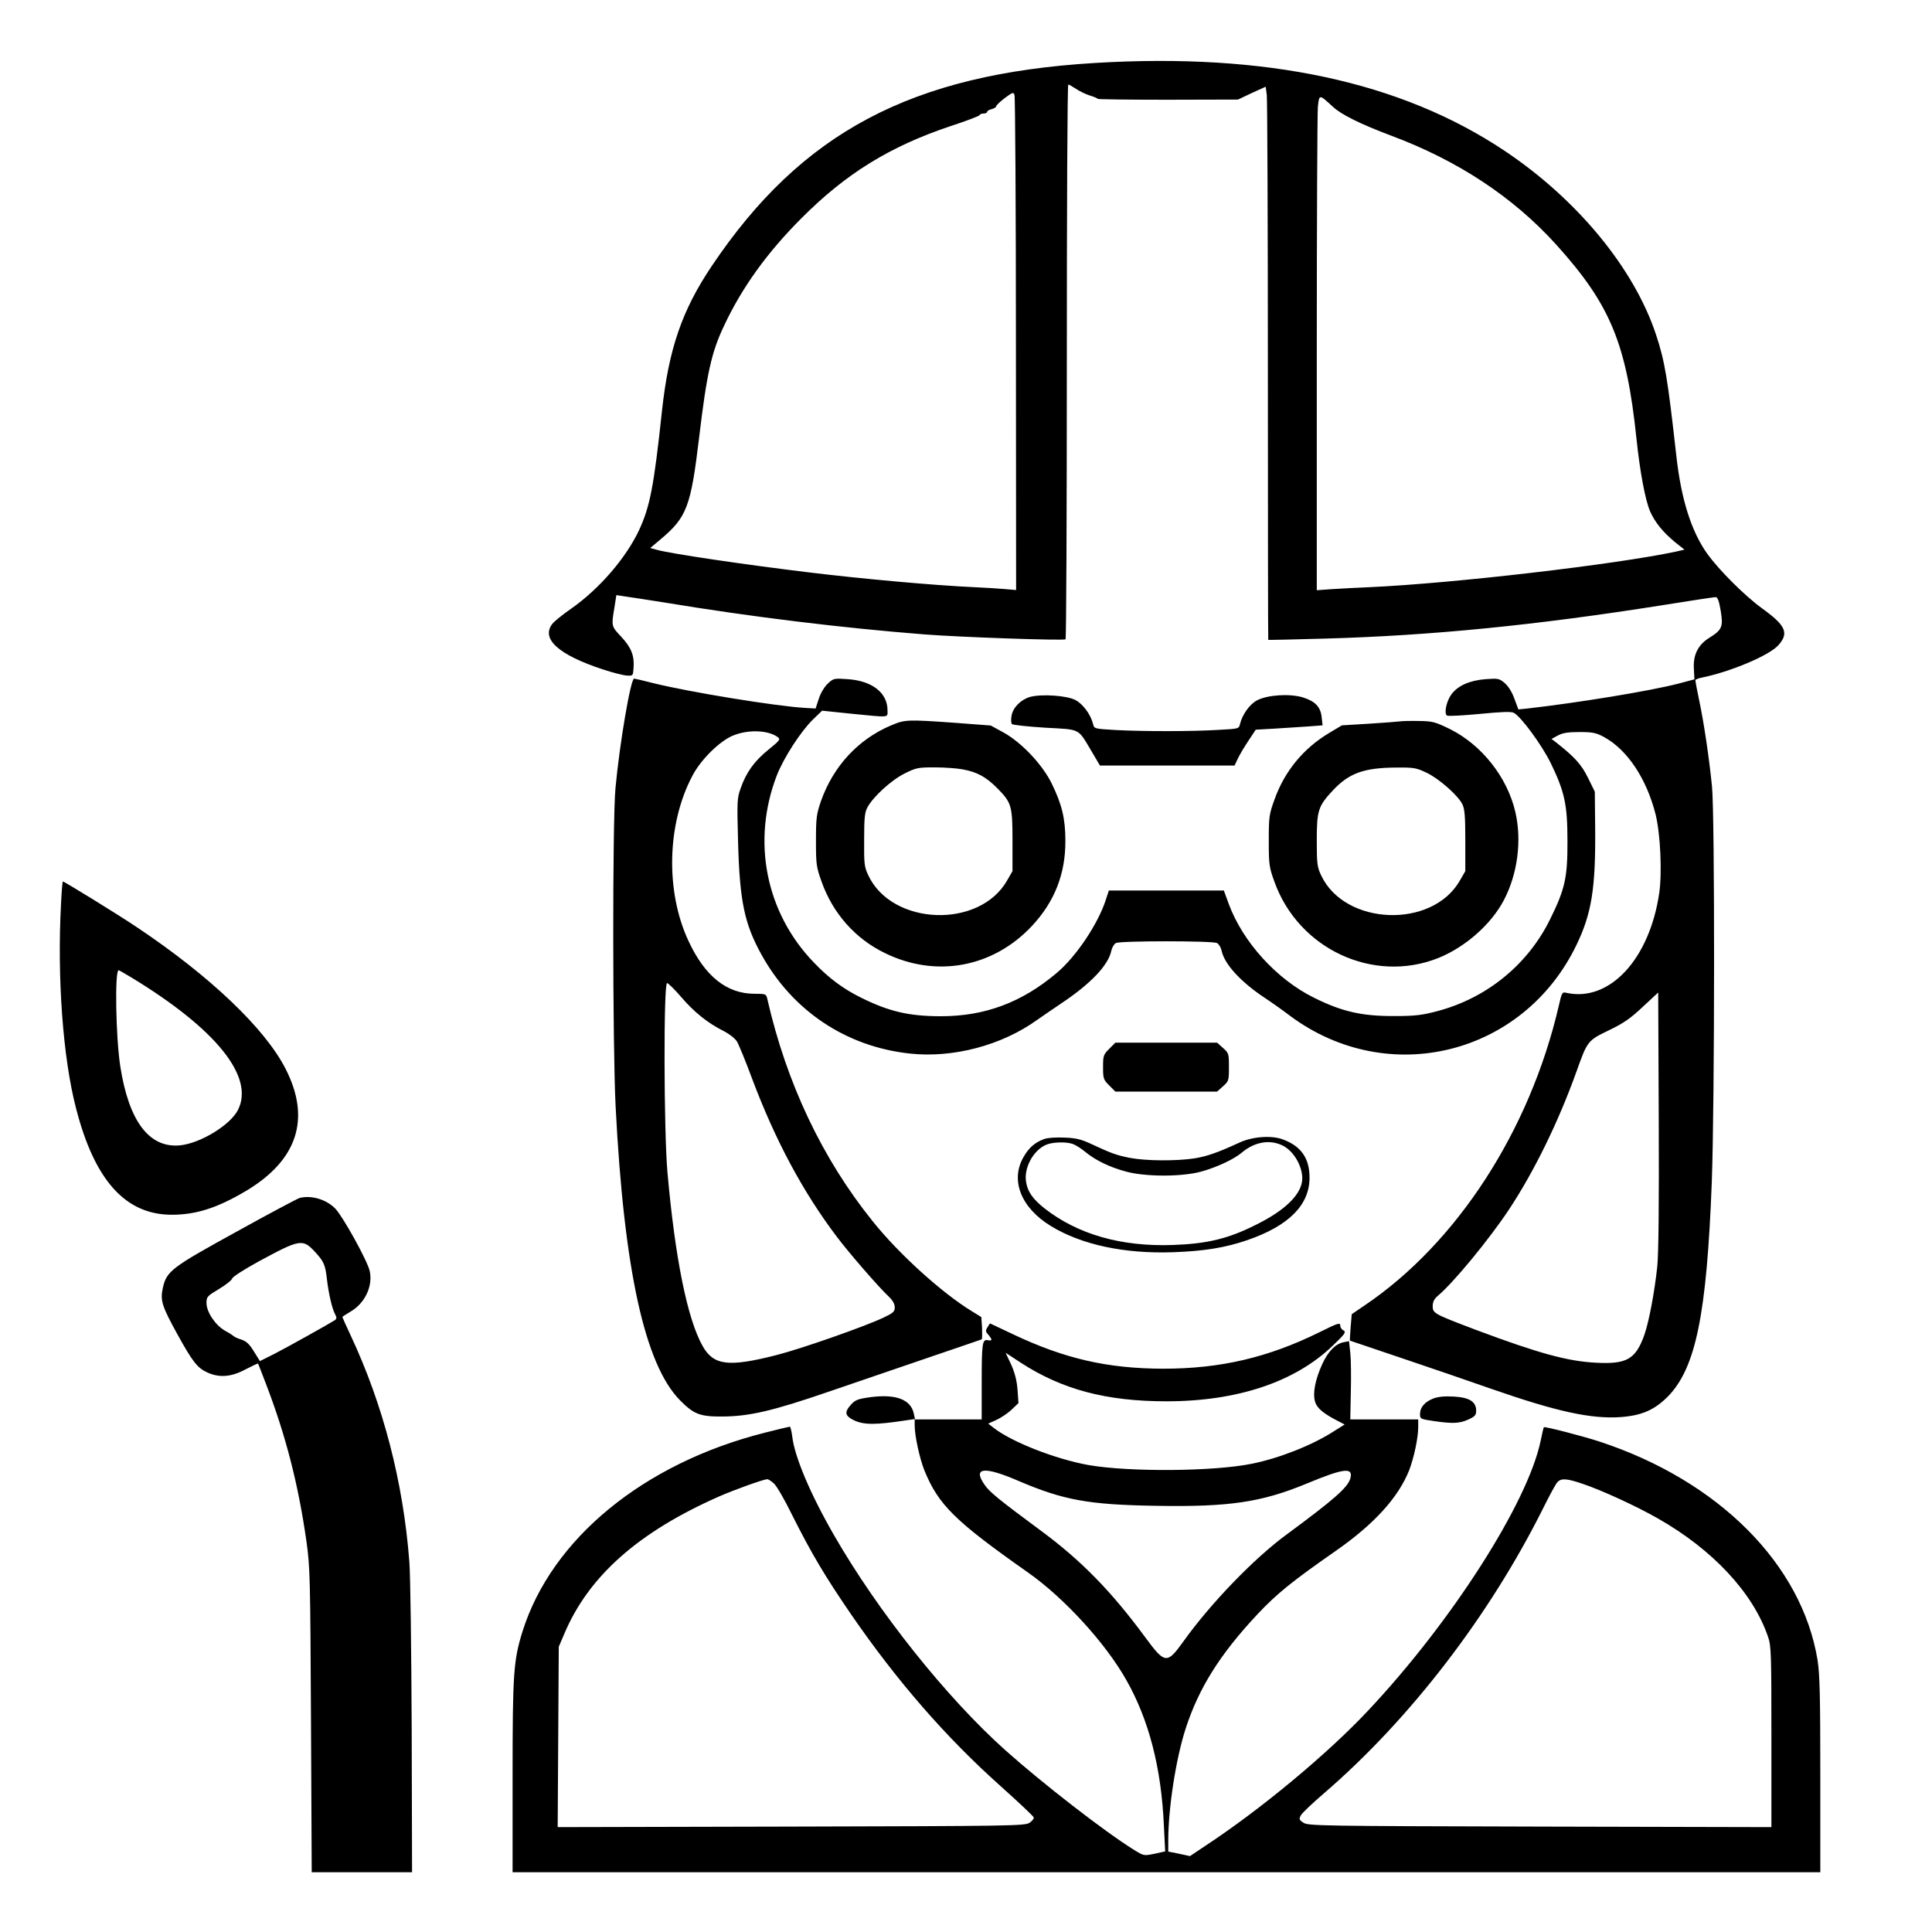<?xml version="1.0" standalone="no"?>
<!DOCTYPE svg PUBLIC "-//W3C//DTD SVG 20010904//EN"
 "http://www.w3.org/TR/2001/REC-SVG-20010904/DTD/svg10.dtd">
<svg version="1.0" xmlns="http://www.w3.org/2000/svg"
 width="2048pt" height="2048pt" viewBox="0 0 2048 2048"
 preserveAspectRatio="xMidYMid meet">
<g transform="translate(0,2048) scale(0.192,-0.192)"
fill="#000000" stroke="none">
<path d="M6045 10319 c-1013 -61 -1620 -383 -2116 -1122 -164 -244 -237 -458
-274 -797 -45 -420 -66 -529 -127 -661 -72 -153 -220 -325 -375 -433 -46 -32
-92 -69 -103 -83 -65 -83 33 -172 281 -253 52 -17 110 -32 129 -33 35 -2 35
-2 38 43 5 67 -13 112 -68 171 -55 58 -55 59 -38 160 l11 70 46 -7 c25 -3 125
-19 221 -34 477 -79 977 -140 1435 -176 192 -15 762 -35 778 -27 4 2 7 692 7
1534 0 841 3 1529 8 1529 4 0 23 -11 43 -24 19 -13 54 -30 77 -37 23 -7 42
-15 42 -18 0 -3 174 -5 388 -5 l387 1 76 36 77 35 6 -46 c3 -25 6 -712 6
-1525 0 -814 1 -1481 2 -1483 2 -1 143 2 313 7 583 16 1166 74 1861 184 155
25 288 45 296 45 11 0 19 -21 28 -75 15 -89 8 -106 -65 -151 -61 -39 -88 -94
-83 -171 l3 -57 -90 -24 c-160 -41 -545 -104 -831 -137 l-51 -5 -22 59 c-13
37 -34 70 -54 87 -30 25 -36 26 -105 21 -87 -7 -152 -35 -188 -83 -28 -37 -43
-107 -25 -118 6 -4 87 0 180 9 124 12 175 14 189 6 40 -21 154 -177 203 -276
77 -159 93 -229 93 -430 1 -200 -13 -266 -94 -430 -123 -253 -351 -439 -625
-511 -83 -22 -122 -27 -235 -27 -180 -1 -290 24 -445 101 -207 102 -394 309
-471 518 l-27 74 -317 0 -318 0 -17 -52 c-43 -133 -165 -315 -272 -404 -192
-162 -395 -238 -638 -238 -176 0 -287 26 -440 102 -98 48 -179 108 -261 194
-267 276 -345 672 -205 1034 38 97 131 241 199 308 l51 49 163 -17 c214 -21
198 -23 198 19 0 97 -85 163 -220 172 -74 5 -78 5 -108 -23 -19 -17 -40 -51
-51 -84 l-18 -55 -54 3 c-162 9 -645 88 -842 137 -54 14 -102 25 -106 25 -19
0 -80 -357 -103 -605 -17 -181 -16 -1431 1 -1760 46 -899 161 -1422 355 -1619
77 -78 111 -91 236 -90 147 1 277 31 585 137 143 49 391 134 550 188 160 54
292 100 295 101 3 2 3 30 2 63 l-4 60 -55 34 c-162 99 -401 315 -544 494 -279
346 -477 764 -583 1230 -6 26 -9 27 -70 27 -154 0 -275 97 -366 294 -126 272
-118 643 22 908 47 92 157 199 231 226 84 32 189 27 241 -11 16 -12 12 -18
-51 -69 -78 -63 -123 -125 -154 -214 -20 -56 -20 -72 -14 -299 9 -324 35 -448
128 -617 172 -312 468 -510 820 -548 239 -26 507 45 702 185 28 19 86 60 130
89 167 111 265 214 281 295 4 17 15 36 25 41 23 13 535 13 558 0 10 -5 21 -23
25 -40 14 -74 105 -174 238 -262 35 -23 99 -68 142 -101 542 -401 1287 -215
1580 393 84 174 106 314 103 646 l-2 200 -38 77 c-36 73 -72 113 -176 195
l-25 19 35 19 c26 14 55 19 119 19 73 0 92 -4 135 -27 129 -70 236 -230 286
-429 26 -107 36 -316 20 -431 -53 -366 -274 -605 -512 -553 -24 6 -26 3 -43
-72 -160 -689 -563 -1310 -1071 -1653 l-72 -49 -6 -72 c-3 -40 -5 -74 -4 -74
1 0 130 -44 287 -97 157 -53 377 -128 490 -168 364 -127 556 -169 720 -157
115 9 183 39 256 111 156 157 217 452 245 1190 16 438 17 2019 1 2181 -16 158
-44 350 -72 481 -11 53 -20 101 -20 105 0 4 15 10 33 14 160 32 376 123 426
180 59 67 41 108 -92 204 -96 70 -235 209 -301 300 -88 124 -144 299 -171 542
-48 428 -63 520 -112 668 -121 366 -435 747 -836 1015 -572 382 -1317 542
-2262 485z m-436 -1552 l1 -1358 -57 5 c-32 3 -112 8 -178 11 -220 10 -617 46
-905 81 -355 43 -764 103 -843 125 l-37 10 57 48 c145 122 167 179 213 563 42
352 68 470 137 615 99 212 239 406 428 595 246 247 489 397 825 509 85 28 157
55 158 60 2 5 12 9 23 9 10 0 19 4 19 9 0 5 11 12 25 15 14 4 25 11 25 16 0 5
21 25 47 45 43 32 48 34 54 18 4 -10 8 -629 8 -1376z m1749 1311 c48 -45 155
-97 322 -160 370 -138 675 -340 912 -602 299 -331 388 -546 443 -1071 19 -182
48 -337 75 -401 27 -61 70 -114 136 -169 l54 -43 -48 -11 c-334 -71 -1227
-175 -1687 -196 -71 -3 -167 -8 -212 -11 l-83 -6 0 1305 c0 717 3 1332 6 1365
8 69 7 69 82 0z m-3598 -4915 c71 -83 146 -144 234 -188 33 -17 64 -41 75 -59
10 -17 49 -111 85 -209 127 -337 279 -621 465 -867 65 -87 234 -282 290 -334
20 -19 31 -40 31 -57 0 -24 -8 -31 -62 -57 -109 -51 -454 -172 -592 -207 -262
-67 -345 -57 -405 47 -85 147 -154 487 -196 963 -20 225 -22 1045 -2 1044 6 0
41 -34 77 -76z m5390 -1488 c-16 -147 -46 -306 -72 -380 -48 -133 -97 -161
-266 -152 -157 8 -314 51 -657 179 -238 90 -245 94 -245 133 0 24 8 40 28 57
87 73 283 311 394 478 139 211 271 480 372 761 60 169 62 171 178 227 83 40
120 66 188 130 l85 79 3 -701 c2 -475 -1 -737 -8 -811z M5687 6819 c-51 -15
-94 -58 -102 -103 -4 -21 -3 -42 2 -47 5 -5 88 -14 184 -20 199 -11 178 -1
256 -131 l46 -78 371 0 372 0 18 38 c9 20 36 65 58 98 l41 62 106 6 c58 4 141
9 185 12 l78 6 -5 45 c-6 58 -37 89 -106 110 -73 21 -192 13 -249 -16 -42 -21
-83 -79 -96 -132 -6 -26 -7 -26 -118 -32 -145 -9 -411 -9 -566 -1 -119 7 -121
7 -127 33 -13 53 -56 111 -98 133 -49 25 -186 34 -250 17z M4918 6661 c-181
-77 -317 -225 -385 -416 -25 -73 -28 -92 -28 -220 0 -131 2 -145 31 -226 62
-175 186 -315 349 -394 283 -139 598 -80 813 150 124 133 185 287 184 470 0
122 -19 200 -75 315 -52 106 -167 228 -269 284 l-68 37 -197 15 c-268 19 -277
18 -355 -15z m397 -242 c80 -15 128 -41 190 -103 80 -81 85 -97 85 -291 l0
-168 -30 -52 c-153 -268 -636 -249 -766 29 -22 46 -24 64 -23 196 0 120 3 151
18 179 31 58 131 150 205 187 64 32 75 34 166 34 53 0 123 -5 155 -11z M7730
6684 c-14 -2 -92 -8 -173 -13 l-148 -9 -69 -41 c-144 -86 -248 -212 -304 -370
-29 -80 -31 -95 -31 -226 0 -131 2 -146 31 -226 133 -372 546 -564 904 -422
149 60 292 185 363 320 76 145 100 330 63 488 -45 192 -186 369 -360 456 -82
40 -96 44 -170 45 -45 1 -92 0 -106 -2z m145 -283 c70 -33 175 -126 199 -175
13 -27 16 -68 16 -201 l0 -168 -30 -52 c-153 -268 -636 -249 -766 29 -22 46
-24 65 -24 194 0 164 8 188 88 274 90 96 171 126 352 127 96 1 110 -2 165 -28z
M337 5678 c-22 -407 10 -851 83 -1131 102 -397 273 -587 528 -587 134 0 250
37 406 129 288 170 364 400 223 676 -114 224 -418 513 -822 783 -109 73 -400
252 -408 252 -2 0 -7 -55 -10 -122z m390 -409 c467 -284 679 -548 587 -730
-42 -84 -210 -186 -322 -196 -169 -15 -281 134 -328 437 -25 163 -31 530 -9
530 3 0 35 -19 72 -41z M6124 4876 c-32 -32 -34 -38 -34 -101 0 -63 2 -69 34
-101 l34 -34 281 0 281 0 32 29 c32 28 33 32 33 106 0 74 -1 78 -33 106 l-32
29 -281 0 -281 0 -34 -34z M5765 4378 c-52 -19 -85 -48 -115 -101 -73 -128
-12 -280 153 -380 169 -103 405 -153 672 -144 173 6 290 25 412 67 229 79 343
194 343 345 0 106 -46 173 -145 210 -63 25 -172 17 -245 -18 -115 -53 -177
-75 -247 -86 -100 -15 -267 -14 -355 3 -75 15 -100 24 -216 78 -54 25 -83 32
-147 34 -44 2 -93 -1 -110 -8z m160 -28 c15 -6 46 -25 68 -44 58 -47 135 -84
225 -108 108 -29 306 -29 413 0 84 23 180 67 225 105 68 57 147 73 217 43 64
-26 117 -112 117 -186 -1 -84 -91 -174 -255 -255 -155 -78 -269 -105 -460
-112 -286 -10 -525 59 -708 202 -65 52 -93 91 -102 146 -13 77 39 174 110 205
36 16 114 18 150 4z M1655 4053 c-11 -3 -168 -86 -348 -186 -362 -199 -387
-218 -408 -311 -15 -69 -6 -99 81 -257 84 -152 110 -185 165 -210 66 -30 132
-25 210 17 37 19 68 34 70 32 1 -2 20 -50 42 -108 111 -289 180 -558 225 -874
20 -142 21 -200 25 -988 l4 -838 277 0 277 0 -2 787 c-2 446 -7 849 -13 928
-34 440 -144 865 -325 1251 -25 53 -45 98 -45 100 0 1 20 14 45 29 80 46 125
142 106 225 -13 57 -146 297 -189 343 -49 51 -131 76 -197 60z m85 -299 c48
-52 56 -70 65 -150 9 -78 29 -165 45 -193 10 -19 9 -25 -1 -33 -38 -24 -264
-150 -334 -186 l-80 -40 -33 53 c-25 41 -41 56 -70 66 -20 6 -39 15 -42 19 -3
3 -24 17 -48 30 -53 30 -102 103 -102 153 0 34 4 38 69 77 38 23 71 49 73 58
3 10 66 50 144 93 231 125 245 128 314 53z M5452 3339 c-11 -17 -11 -24 1 -37
27 -32 27 -39 3 -35 -33 7 -36 -11 -36 -239 l0 -198 -184 0 -184 0 -7 33 c-17
77 -98 108 -238 90 -72 -10 -85 -15 -110 -43 -36 -40 -32 -60 16 -84 56 -27
119 -27 290 -1 l47 7 0 -35 c0 -57 27 -181 53 -247 78 -192 169 -281 571 -564
200 -140 429 -390 544 -594 125 -220 194 -485 208 -807 l7 -140 -59 -13 c-59
-12 -59 -12 -114 22 -161 100 -505 367 -710 550 -325 291 -703 765 -946 1188
-129 224 -217 431 -230 544 -4 30 -10 54 -13 54 -3 0 -67 -15 -141 -34 -667
-169 -1174 -585 -1335 -1096 -50 -161 -55 -229 -55 -802 l0 -528 3610 0 3610
0 0 538 c0 435 -3 555 -15 632 -86 530 -547 992 -1205 1208 -92 30 -301 84
-306 79 -2 -1 -10 -35 -18 -75 -71 -342 -491 -999 -953 -1490 -225 -240 -595
-547 -901 -748 l-82 -55 -60 13 -60 12 0 61 c0 179 42 451 96 618 73 225 190
411 398 633 107 113 188 179 432 349 212 148 344 294 404 444 26 68 50 179 50
237 l0 44 -187 0 -188 0 3 152 c2 84 1 181 -3 216 l-7 64 -31 -6 c-44 -9 -85
-51 -117 -121 -38 -84 -53 -158 -40 -205 10 -38 46 -68 135 -113 l29 -15 -59
-37 c-119 -77 -299 -148 -450 -179 -211 -44 -681 -47 -905 -8 -184 33 -428
129 -526 207 l-28 22 45 20 c24 11 62 36 83 56 l39 37 -5 72 c-4 52 -14 92
-35 140 l-31 66 84 -55 c228 -148 472 -213 804 -213 392 0 711 107 919 308 66
63 74 74 59 83 -10 5 -18 17 -18 24 0 22 -9 19 -116 -34 -284 -140 -547 -201
-862 -201 -309 1 -544 55 -831 191 -68 32 -124 59 -125 59 -1 0 -7 -9 -14 -21z
m170 -848 c250 -107 388 -132 760 -138 403 -7 582 19 833 123 202 84 256 91
241 31 -12 -51 -89 -118 -352 -312 -179 -131 -420 -380 -572 -593 -89 -124
-101 -122 -209 25 -188 255 -354 425 -578 590 -227 168 -282 212 -309 252 -67
96 -4 104 186 22z m-1349 -15 c15 -13 60 -91 100 -173 108 -215 180 -336 325
-548 254 -369 523 -679 829 -952 97 -87 178 -163 180 -170 3 -6 -8 -20 -23
-30 -27 -17 -92 -18 -1316 -21 l-1289 -3 3 498 3 498 30 70 c134 319 409 563
856 760 84 37 244 94 265 95 6 0 23 -11 37 -24z m4463 -1 c103 -34 299 -124
416 -191 302 -171 526 -410 609 -653 18 -50 19 -93 19 -553 l0 -499 -1278 3
c-1206 3 -1279 4 -1305 21 -25 16 -26 20 -15 41 7 13 65 68 128 122 475 409
914 981 1210 1574 34 69 69 133 78 143 21 23 50 22 138 -8z M7915 2946 c-48
-18 -75 -49 -75 -86 0 -27 2 -28 75 -39 105 -15 143 -14 193 9 35 16 42 24 42
48 0 49 -36 73 -121 78 -51 3 -87 0 -114 -10z"/>
</g>
</svg>
